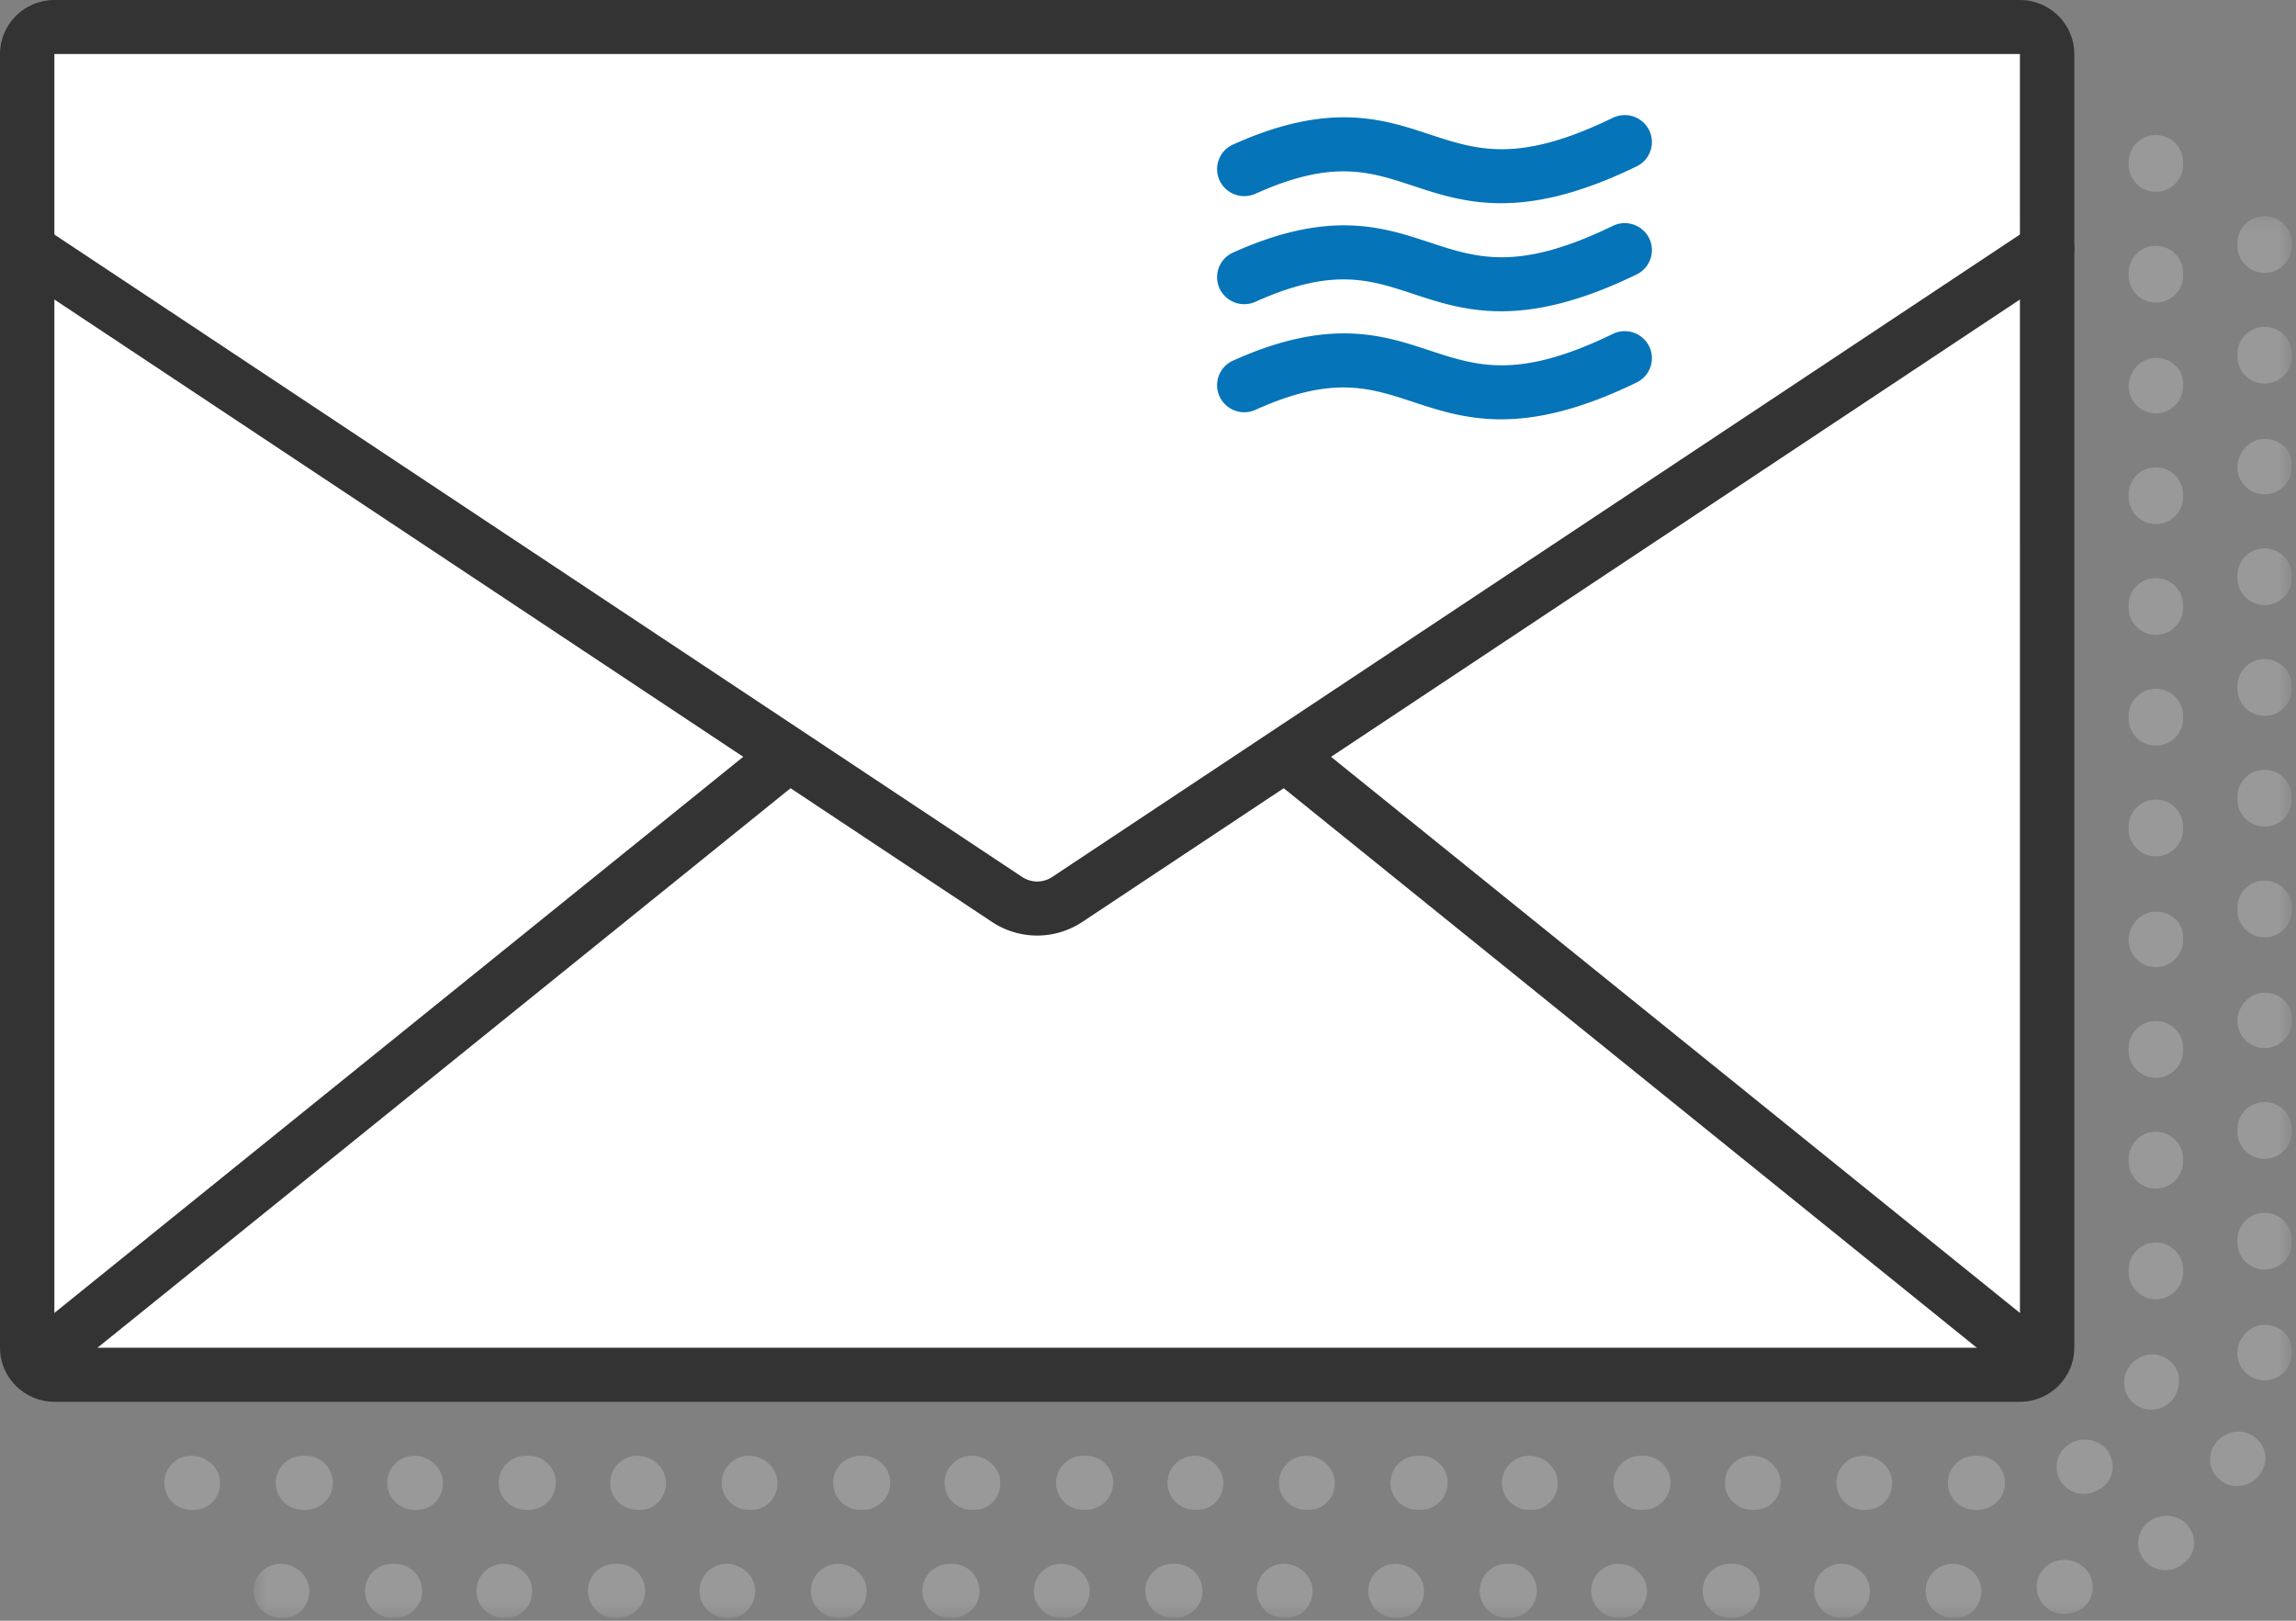 <svg xmlns="http://www.w3.org/2000/svg" xmlns:xlink="http://www.w3.org/1999/xlink" width="153" height="108" viewBox="0 0 153 108">
    <rect x="0" y="0" width="153" height="108" fill="#808080" stroke="none"/>
    <defs>
        <path id="a" d="M.59.192h135.825v93.407H.591z"/>
    </defs>
    <g fill="none" fill-rule="evenodd">
        <g transform="translate(16.306 14.208)">
            <mask id="b" fill="#fff">
                <use xlink:href="#a"/>
            </mask>
            <path fill="#999" d="M134.603 3.972a1.805 1.805 0 0 1-1.811-1.8v-.18c0-.994.81-1.8 1.811-1.8 1.002 0 1.812.806 1.812 1.8v.18c0 .993-.81 1.8-1.812 1.8m0 7.38a1.805 1.805 0 0 1-1.811-1.8v-.18c0-.994.81-1.8 1.811-1.8 1.002 0 1.812.806 1.812 1.8v.18c0 .993-.81 1.8-1.812 1.8m0 7.38a1.805 1.805 0 0 1-1.811-1.8c0-.996.81-1.89 1.811-1.89 1.002 0 1.812.716 1.812 1.71v.18c0 .993-.81 1.8-1.812 1.8m0 7.38a1.805 1.805 0 0 1-1.811-1.8v-.18c0-.996.81-1.8 1.811-1.8 1.002 0 1.812.804 1.812 1.8v.18c0 .993-.81 1.8-1.812 1.8m0 7.38a1.805 1.805 0 0 1-1.811-1.8v-.18c0-.994.81-1.8 1.811-1.8 1.002 0 1.812.806 1.812 1.8v.18c0 .993-.81 1.8-1.812 1.8m0 7.38a1.805 1.805 0 0 1-1.811-1.8v-.18c0-.994.81-1.8 1.811-1.8 1.002 0 1.812.806 1.812 1.8v.18c0 .993-.81 1.8-1.812 1.8m0 7.38a1.805 1.805 0 0 1-1.811-1.8v-.18c0-.994.81-1.8 1.811-1.8 1.002 0 1.812.806 1.812 1.8v.18c0 .993-.81 1.8-1.812 1.8m0 7.38a1.805 1.805 0 0 1-1.811-1.8c0-.996.81-1.89 1.811-1.89 1.002 0 1.812.716 1.812 1.71v.18c0 .993-.81 1.8-1.812 1.8m0 7.38a1.805 1.805 0 0 1-1.811-1.8v-.18c0-.996.81-1.8 1.811-1.8 1.002 0 1.812.804 1.812 1.8v.18c0 .993-.81 1.8-1.812 1.8m0 7.38a1.805 1.805 0 0 1-1.811-1.8v-.18c0-.994.81-1.8 1.811-1.8 1.002 0 1.812.806 1.812 1.8v.18c0 .993-.81 1.8-1.812 1.8m-.003 7.378c-.018 0-.036 0-.055-.002a1.806 1.806 0 0 1-1.759-1.85c.031-.976.837-1.838 1.816-1.838h.025c.991.014 1.786.727 1.786 1.712l-.003.228a1.808 1.808 0 0 1-1.81 1.75m-1.834 7.047c-.268 0-.54-.06-.791-.187-.89-.447-1.267-1.49-.821-2.378.447-.887 1.574-1.328 2.466-.887.893.44 1.302 1.436.862 2.327l-.06.117a1.871 1.871 0 0 1-1.656 1.008m-4.774 5.603a1.814 1.814 0 0 1-1.445-.71 1.792 1.792 0 0 1 .347-2.522c.796-.602 2.006-.5 2.611.291.605.792.522 1.867-.277 2.468l-.143.108c-.328.246-.71.365-1.093.365m-6.754 2.916a1.798 1.798 0 0 1-.322-3.571c.965-.174 2.007.447 2.192 1.42.186.972-.364 1.892-1.34 2.083l-.204.04a1.83 1.83 0 0 1-.326.028M2.584 93.6h-.181A1.804 1.804 0 0 1 .59 91.8c0-.994.81-1.8 1.812-1.8 1.001 0 1.902.806 1.902 1.8 0 .995-.72 1.8-1.721 1.8m7.428 0h-.181a1.804 1.804 0 0 1-1.812-1.8c0-.994.81-1.8 1.812-1.8h.181c1.002 0 1.812.806 1.812 1.8 0 .995-.81 1.8-1.812 1.8m7.428 0h-.18c-1.001 0-1.813-.805-1.813-1.8 0-.994.812-1.8 1.812-1.8 1.002 0 1.902.806 1.902 1.8 0 .995-.719 1.8-1.72 1.8m7.43 0h-.184a1.804 1.804 0 0 1-1.811-1.8c0-.994.81-1.8 1.811-1.8h.183c1 0 1.812.806 1.812 1.8 0 .995-.812 1.8-1.812 1.8m7.427 0h-.18a1.804 1.804 0 0 1-1.811-1.8c0-.994.81-1.8 1.811-1.8 1 0 1.9.806 1.9 1.8 0 .995-.718 1.8-1.72 1.8m7.428 0h-.181a1.804 1.804 0 0 1-1.812-1.8c0-.994.81-1.8 1.812-1.8s1.902.806 1.902 1.8c0 .995-.72 1.8-1.721 1.8m7.428 0h-.181a1.804 1.804 0 0 1-1.812-1.8c0-.994.81-1.8 1.812-1.8h.181c1.002 0 1.812.806 1.812 1.8 0 .995-.81 1.8-1.812 1.8m7.428 0h-.18c-1 0-1.813-.805-1.813-1.8 0-.994.812-1.8 1.812-1.8 1.002 0 1.903.806 1.903 1.8 0 .995-.72 1.8-1.722 1.8m7.43 0h-.183a1.804 1.804 0 0 1-1.811-1.8c0-.994.81-1.8 1.811-1.8h.183c1 0 1.812.806 1.812 1.8 0 .995-.811 1.8-1.812 1.8m7.427 0h-.18a1.804 1.804 0 0 1-1.811-1.8c0-.994.81-1.8 1.812-1.8 1 0 1.9.806 1.9 1.8 0 .995-.72 1.8-1.721 1.8m7.428 0h-.181a1.804 1.804 0 0 1-1.812-1.8c0-.994.81-1.8 1.812-1.8s1.902.806 1.902 1.8c0 .995-.719 1.8-1.72 1.8m7.427 0h-.18a1.804 1.804 0 0 1-1.813-1.8c0-.994.81-1.8 1.812-1.8h.181c1.002 0 1.812.806 1.812 1.8 0 .995-.81 1.8-1.812 1.8m7.429 0h-.182c-1 0-1.811-.805-1.811-1.8 0-.994.811-1.8 1.811-1.8 1.002 0 1.903.806 1.903 1.8 0 .995-.72 1.8-1.721 1.8m7.43 0h-.183a1.804 1.804 0 0 1-1.812-1.8c0-.994.81-1.8 1.812-1.8h.183c1 0 1.811.806 1.811 1.8 0 .995-.811 1.8-1.811 1.8m7.426 0h-.18a1.804 1.804 0 0 1-1.811-1.8c0-.994.81-1.8 1.812-1.8 1 0 1.9.806 1.9 1.8 0 .995-.719 1.8-1.72 1.8m7.427 0h-.18a1.804 1.804 0 0 1-1.813-1.8c0-.994.81-1.8 1.812-1.8s1.902.806 1.902 1.8c0 .995-.719 1.8-1.72 1.8" mask="url(#b)"/>
        </g>
        <path fill="#999" d="M143.662 12.78a1.805 1.805 0 0 1-1.812-1.8v-.18c0-.993.81-1.8 1.812-1.8s1.812.807 1.812 1.8v.18c0 .994-.81 1.8-1.812 1.8m0 7.38a1.805 1.805 0 0 1-1.812-1.8v-.18c0-.993.81-1.8 1.812-1.8s1.812.807 1.812 1.8v.18c0 .994-.81 1.8-1.812 1.8m0 7.38a1.805 1.805 0 0 1-1.812-1.8c0-.995.81-1.89 1.812-1.89s1.812.717 1.812 1.71v.18c0 .994-.81 1.8-1.812 1.8m0 7.38a1.805 1.805 0 0 1-1.812-1.8v-.18c0-.995.81-1.8 1.812-1.8s1.812.805 1.812 1.8v.18c0 .994-.81 1.8-1.812 1.8m0 7.38a1.805 1.805 0 0 1-1.812-1.8v-.18c0-.993.81-1.8 1.812-1.8s1.812.807 1.812 1.8v.18c0 .994-.81 1.8-1.812 1.8m0 7.38a1.805 1.805 0 0 1-1.812-1.8v-.18c0-.993.81-1.8 1.812-1.8s1.812.807 1.812 1.8v.18c0 .994-.81 1.8-1.812 1.8m0 7.38a1.805 1.805 0 0 1-1.812-1.8v-.18c0-.993.81-1.8 1.812-1.8s1.812.807 1.812 1.8v.18c0 .994-.81 1.8-1.812 1.8m0 7.38a1.805 1.805 0 0 1-1.812-1.8c0-.995.81-1.89 1.812-1.89s1.812.717 1.812 1.71v.18c0 .994-.81 1.8-1.812 1.8m0 7.38a1.805 1.805 0 0 1-1.812-1.8v-.18c0-.995.81-1.8 1.812-1.8s1.812.805 1.812 1.8v.18c0 .994-.81 1.8-1.812 1.8m0 7.38a1.805 1.805 0 0 1-1.812-1.8v-.18c0-.993.81-1.8 1.812-1.8s1.812.807 1.812 1.8v.18c0 .994-.81 1.8-1.812 1.8m0 7.38a1.805 1.805 0 0 1-1.812-1.8v-.18c0-.993.81-1.8 1.812-1.8s1.812.807 1.812 1.8v.18c0 .994-.81 1.8-1.812 1.8m-.304 7.353c-.16 0-.319-.021-.478-.065a1.8 1.8 0 0 1-1.272-2.21c.26-.949 1.268-1.595 2.223-1.355.958.244 1.563 1.123 1.33 2.08l-.057.224c-.219.799-.95 1.326-1.746 1.326m-4.493 5.616a1.815 1.815 0 0 1-1.602-.952 1.794 1.794 0 0 1 .747-2.435c.871-.477 2.049-.2 2.529.671.484.871.232 1.928-.645 2.407l-.18.097a1.812 1.812 0 0 1-.85.212m-125.922 1.059h-.182a1.804 1.804 0 0 1-1.811-1.8c0-.994.81-1.8 1.811-1.8 1.002 0 1.903.806 1.903 1.8 0 .995-.721 1.8-1.721 1.8m7.428 0h-.181a1.804 1.804 0 0 1-1.812-1.8c0-.994.81-1.8 1.812-1.8h.18c1.003 0 1.813.806 1.813 1.8 0 .995-.81 1.8-1.812 1.8m7.428 0h-.181a1.804 1.804 0 0 1-1.812-1.8c0-.994.81-1.8 1.812-1.8s1.902.806 1.902 1.8c0 .995-.719 1.8-1.72 1.8m7.427 0h-.18a1.804 1.804 0 0 1-1.813-1.8c0-.994.81-1.8 1.812-1.8h.181c1.002 0 1.812.806 1.812 1.8 0 .995-.81 1.8-1.812 1.8m7.429 0h-.182c-1 0-1.811-.805-1.811-1.8 0-.994.811-1.8 1.811-1.8 1.002 0 1.903.806 1.903 1.8 0 .995-.72 1.8-1.721 1.8m7.428 0h-.181a1.804 1.804 0 0 1-1.812-1.8c0-.994.81-1.8 1.812-1.8s1.902.806 1.902 1.8c0 .995-.721 1.8-1.721 1.8m7.428 0h-.181a1.804 1.804 0 0 1-1.812-1.8c0-.994.81-1.8 1.812-1.8h.181c1.002 0 1.812.806 1.812 1.8 0 .995-.81 1.8-1.812 1.8m7.428 0h-.18a1.804 1.804 0 0 1-1.813-1.8c0-.994.81-1.8 1.812-1.8s1.902.806 1.902 1.8c0 .995-.719 1.8-1.72 1.8m7.427 0h-.18a1.804 1.804 0 0 1-1.812-1.8c0-.994.81-1.8 1.811-1.8h.181c1.002 0 1.812.806 1.812 1.8 0 .995-.81 1.8-1.812 1.8m7.429 0h-.181c-1 0-1.812-.805-1.812-1.8 0-.994.811-1.8 1.812-1.8s1.902.806 1.902 1.8c0 .995-.72 1.8-1.721 1.8m7.428 0h-.181a1.804 1.804 0 0 1-1.812-1.8c0-.994.81-1.8 1.812-1.8s1.902.806 1.902 1.8c0 .995-.72 1.8-1.721 1.8m7.428 0h-.181a1.804 1.804 0 0 1-1.812-1.8c0-.994.81-1.8 1.812-1.8h.181c1.002 0 1.812.806 1.812 1.8 0 .995-.81 1.8-1.812 1.8m7.428 0h-.18a1.804 1.804 0 0 1-1.813-1.8c0-.994.81-1.8 1.812-1.8s1.903.806 1.903 1.8c0 .995-.72 1.8-1.722 1.8m7.429 0h-.182a1.804 1.804 0 0 1-1.811-1.8c0-.994.81-1.8 1.811-1.8h.182c1.002 0 1.811.806 1.811 1.8 0 .995-.81 1.8-1.811 1.8m7.428 0h-.181c-1 0-1.812-.805-1.812-1.8 0-.994.812-1.8 1.812-1.8 1.002 0 1.902.806 1.902 1.8 0 .995-.72 1.8-1.721 1.8m7.428 0h-.181a1.804 1.804 0 0 1-1.812-1.8c0-.994.81-1.8 1.812-1.8s1.902.806 1.902 1.8c0 .995-.72 1.8-1.72 1.8m7.427 0h-.18a1.804 1.804 0 0 1-1.813-1.8c0-.994.81-1.8 1.812-1.8h.181c1.002 0 1.812.806 1.812 1.8 0 .995-.81 1.8-1.812 1.8"/>
        <path fill="#FFF" d="M134.603 91.61H3.623a1.805 1.805 0 0 1-1.811-1.8V3.6c0-.993.81-1.8 1.812-1.8h130.98c1.001 0 1.811.807 1.811 1.8v86.21c0 .993-.81 1.8-1.812 1.8"/>
        <path fill="#333" d="M3.624 3.6v86.21h130.981l-.002-86.21H3.623zm130.98 89.81H3.623C1.625 93.41 0 91.794 0 89.81V3.6C0 1.615 1.625 0 3.624 0h130.98c1.996 0 3.623 1.615 3.623 3.6v86.21c0 1.985-1.627 3.6-3.624 3.6z"/>
        <path fill="#FFF" d="M3.624 89.81l49.035-39.588"/>
        <path fill="#333" d="M3.626 91.61a1.815 1.815 0 0 1-1.408-.665 1.792 1.792 0 0 1 .262-2.532l49.038-39.588a1.824 1.824 0 0 1 2.549.261 1.794 1.794 0 0 1-.265 2.533L4.767 91.206c-.337.272-.74.403-1.141.403"/>
        <path fill="#FFF" d="M134.603 89.81L85.568 50.221"/>
        <path fill="#333" d="M134.602 91.61c-.403 0-.805-.132-1.142-.404L84.425 51.62a1.794 1.794 0 0 1-.265-2.533 1.824 1.824 0 0 1 2.55-.26l49.037 39.587c.777.626.893 1.76.262 2.532-.358.438-.88.664-1.407.664"/>
        <path fill="#FFF" d="M1.812 16.591L67.1 59.931c1.219.81 2.808.81 4.025 0l65.29-43.34"/>
        <path fill="#333" d="M69.114 62.343a5.45 5.45 0 0 1-3.02-.915L.806 18.088a1.793 1.793 0 0 1-.5-2.497 1.816 1.816 0 0 1 2.512-.497l65.29 43.34a1.813 1.813 0 0 0 2.01.003l65.29-43.343a1.817 1.817 0 0 1 2.514.497 1.793 1.793 0 0 1-.5 2.497l-65.29 43.34a5.44 5.44 0 0 1-3.018.915"/>
        <path fill="#FFF" d="M82.915 11.27c11.98-5.399 11.98 4.705 25.354-1.8"/>
        <path fill="#0574B9" d="M100.03 13.542c-2.354 0-4.184-.603-5.9-1.17-2.875-.948-5.357-1.767-10.466.537a1.816 1.816 0 0 1-2.399-.897 1.794 1.794 0 0 1 .902-2.381c6.405-2.886 9.967-1.712 13.105-.675 3.18 1.048 5.919 1.95 12.2-1.103a1.816 1.816 0 0 1 2.424.824 1.796 1.796 0 0 1-.831 2.408c-3.805 1.852-6.682 2.457-9.035 2.457"/>
        <path fill="#FFF" d="M82.915 18.47c11.98-5.399 11.98 4.705 25.354-1.8"/>
        <path fill="#0574B9" d="M100.03 20.742c-2.354 0-4.184-.603-5.9-1.17-2.875-.948-5.357-1.767-10.466.537a1.816 1.816 0 0 1-2.399-.897 1.794 1.794 0 0 1 .902-2.381c6.405-2.887 9.967-1.712 13.105-.675 3.18 1.047 5.919 1.95 12.2-1.103a1.816 1.816 0 0 1 2.424.824 1.796 1.796 0 0 1-.831 2.408c-3.805 1.852-6.682 2.457-9.035 2.457"/>
        <path fill="#FFF" d="M82.915 25.67c11.98-5.399 11.98 4.705 25.354-1.8"/>
        <path fill="#0574B9" d="M100.03 27.942c-2.354 0-4.184-.603-5.9-1.17-2.875-.946-5.357-1.767-10.466.537a1.815 1.815 0 0 1-2.399-.897 1.794 1.794 0 0 1 .902-2.381c6.405-2.887 9.967-1.712 13.105-.675 3.18 1.047 5.919 1.951 12.2-1.104a1.816 1.816 0 0 1 2.424.825 1.796 1.796 0 0 1-.831 2.408c-3.805 1.852-6.682 2.457-9.035 2.457"/>
    </g>
</svg>
